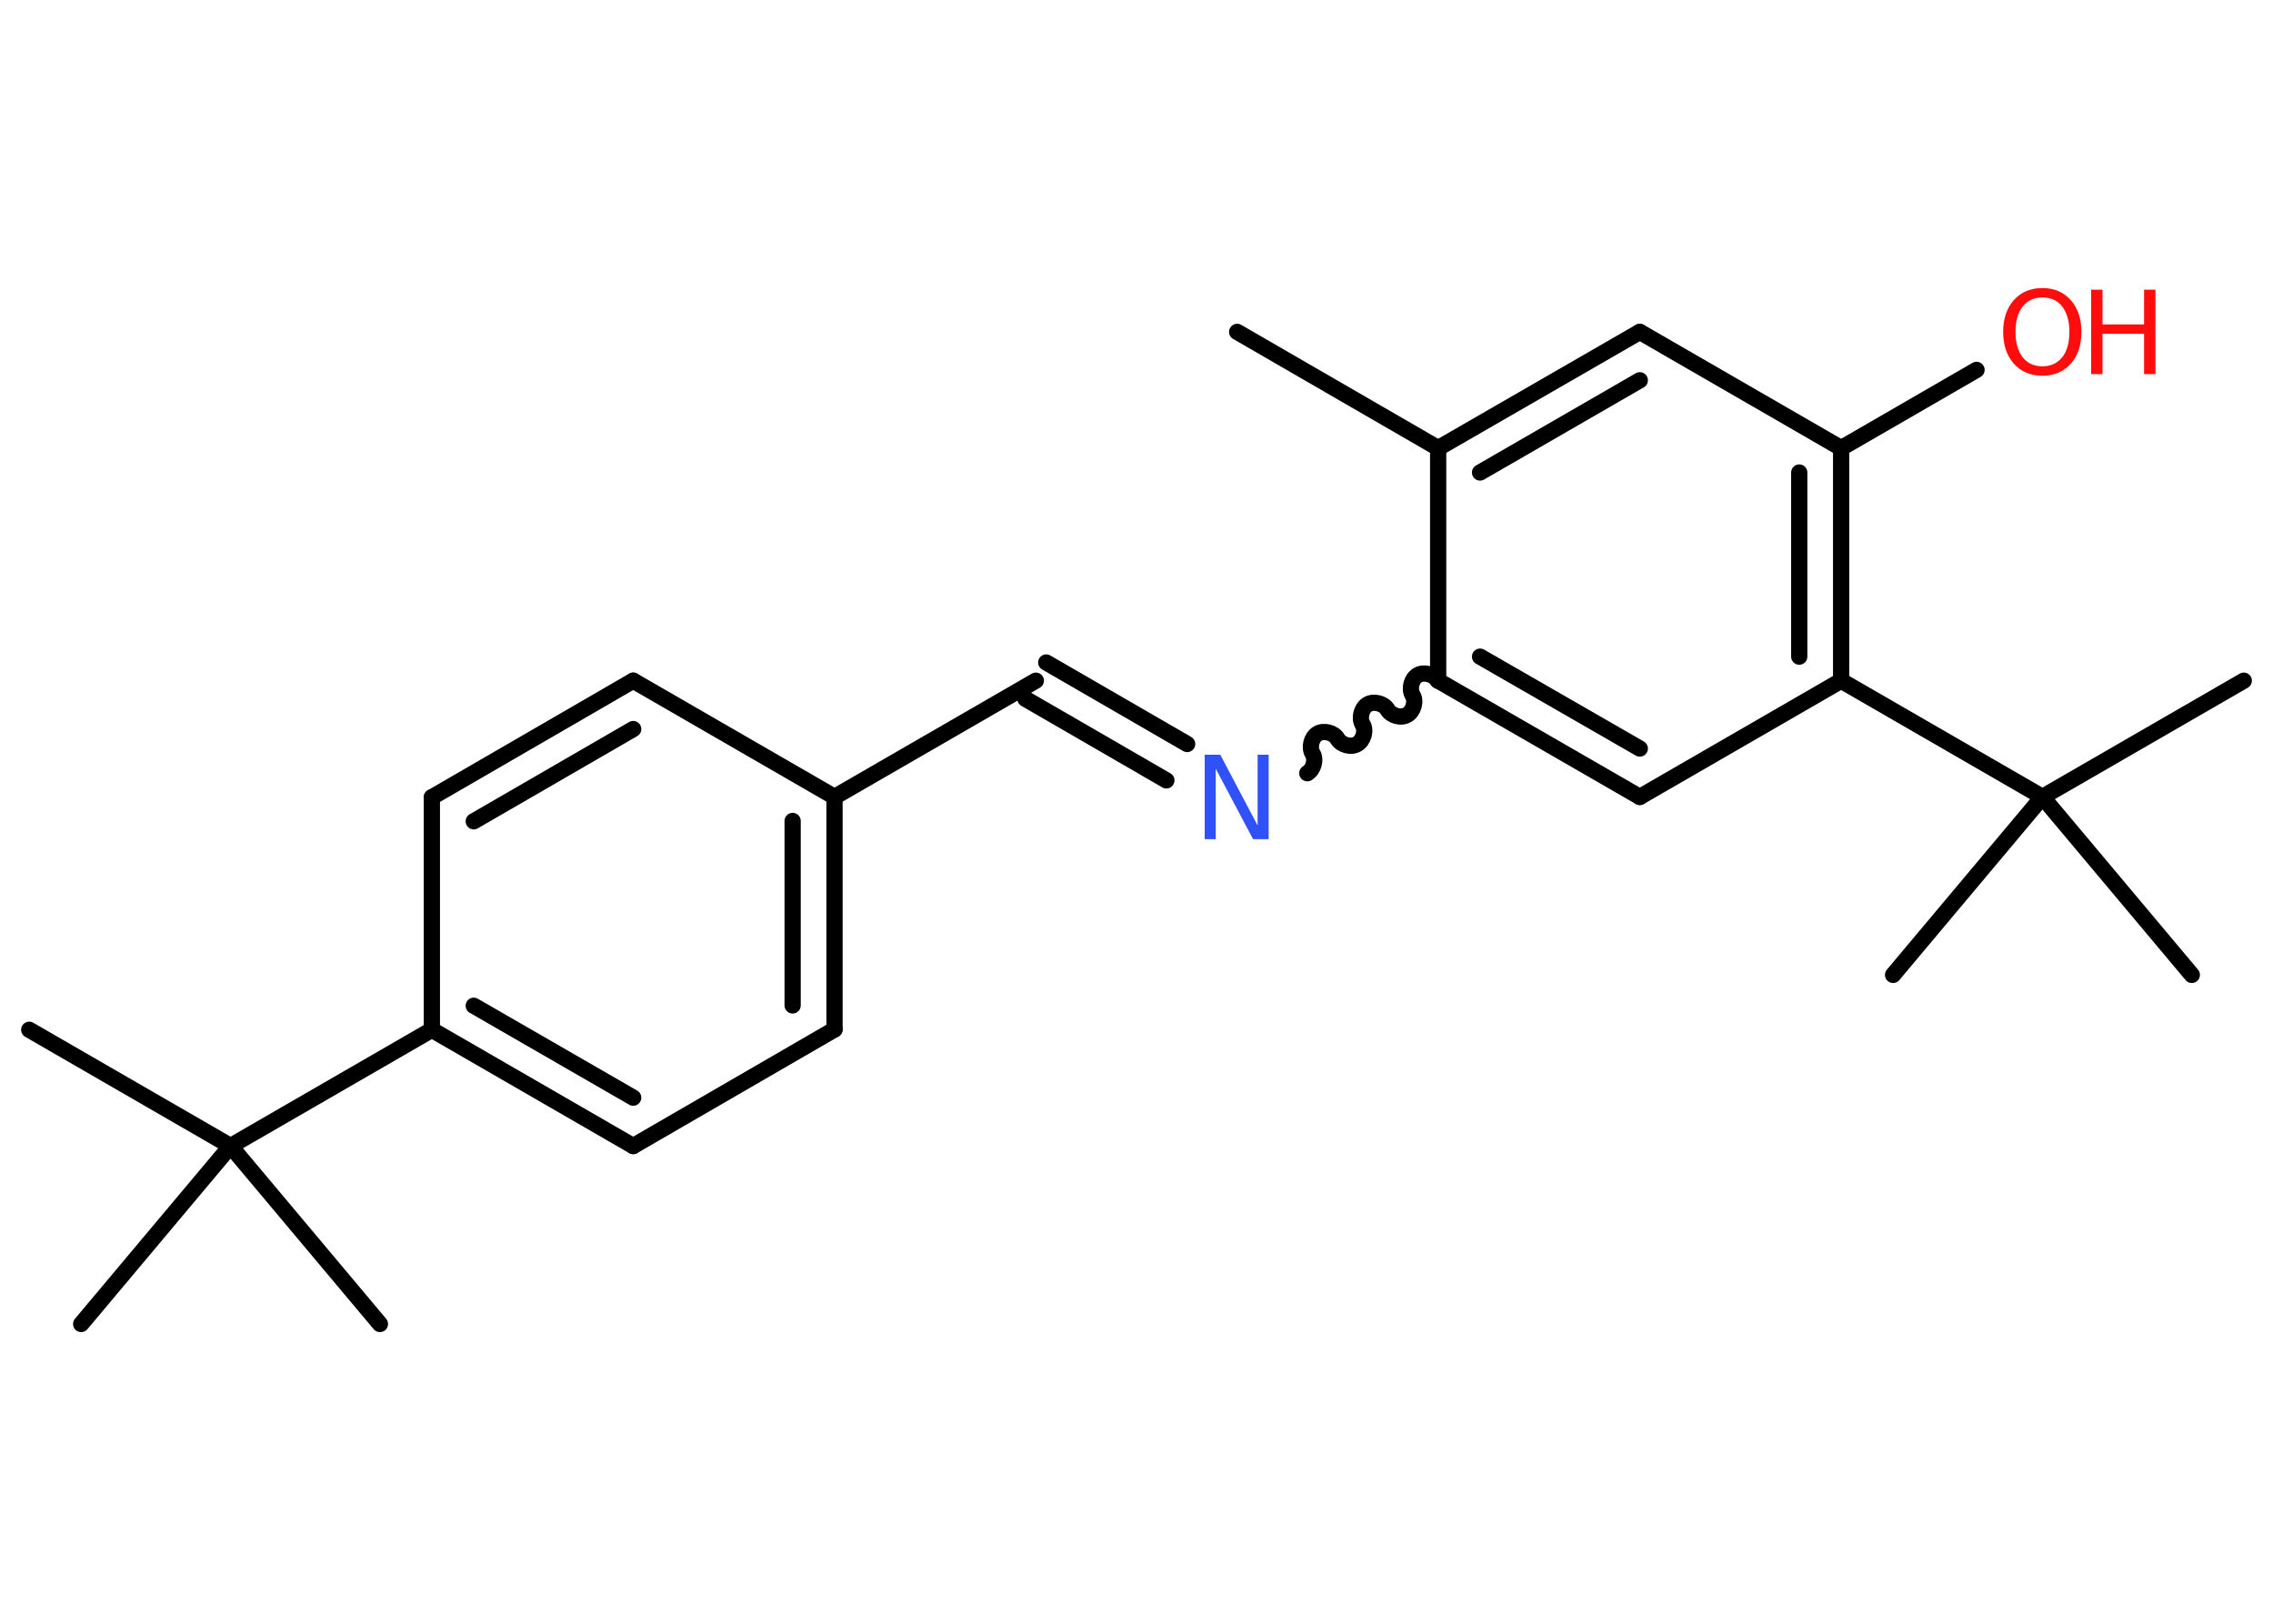 <?xml version='1.0' encoding='UTF-8'?>
<!DOCTYPE svg PUBLIC "-//W3C//DTD SVG 1.1//EN" "http://www.w3.org/Graphics/SVG/1.1/DTD/svg11.dtd">
<svg version='1.2' xmlns='http://www.w3.org/2000/svg' xmlns:xlink='http://www.w3.org/1999/xlink' width='70.0mm' height='50.0mm' viewBox='0 0 70.0 50.0'>
  <desc>Generated by the Chemistry Development Kit (http://github.com/cdk)</desc>
  <g stroke-linecap='round' stroke-linejoin='round' stroke='#000000' stroke-width='.5' fill='#FF0D0D'>
    <rect x='.0' y='.0' width='70.0' height='50.0' fill='#FFFFFF' stroke='none'/>
    <g id='mol1' class='mol'>
      <line id='mol1bnd1' class='bond' x1='38.1' y1='10.22' x2='44.29' y2='13.8'/>
      <g id='mol1bnd2' class='bond'>
        <line x1='50.5' y1='10.22' x2='44.29' y2='13.8'/>
        <line x1='50.5' y1='11.71' x2='45.58' y2='14.55'/>
      </g>
      <line id='mol1bnd3' class='bond' x1='50.5' y1='10.22' x2='56.7' y2='13.8'/>
      <line id='mol1bnd4' class='bond' x1='56.7' y1='13.8' x2='60.87' y2='11.39'/>
      <g id='mol1bnd5' class='bond'>
        <line x1='56.7' y1='20.96' x2='56.7' y2='13.8'/>
        <line x1='55.41' y1='20.22' x2='55.41' y2='14.55'/>
      </g>
      <line id='mol1bnd6' class='bond' x1='56.7' y1='20.96' x2='62.9' y2='24.54'/>
      <line id='mol1bnd7' class='bond' x1='62.9' y1='24.54' x2='69.1' y2='20.96'/>
      <line id='mol1bnd8' class='bond' x1='62.9' y1='24.54' x2='58.3' y2='30.02'/>
      <line id='mol1bnd9' class='bond' x1='62.9' y1='24.54' x2='67.5' y2='30.02'/>
      <line id='mol1bnd10' class='bond' x1='56.7' y1='20.96' x2='50.5' y2='24.54'/>
      <g id='mol1bnd11' class='bond'>
        <line x1='44.29' y1='20.96' x2='50.5' y2='24.54'/>
        <line x1='45.58' y1='20.22' x2='50.5' y2='23.05'/>
      </g>
      <line id='mol1bnd12' class='bond' x1='44.29' y1='13.8' x2='44.29' y2='20.96'/>
      <path id='mol1bnd13' class='bond' d='M40.26 23.81c.19 -.11 .28 -.42 .16 -.61c-.11 -.19 -.03 -.5 .16 -.61c.19 -.11 .5 -.03 .61 .16c.11 .19 .42 .28 .61 .16c.19 -.11 .28 -.42 .16 -.61c-.11 -.19 -.03 -.5 .16 -.61c.19 -.11 .5 -.03 .61 .16c.11 .19 .42 .28 .61 .16c.19 -.11 .28 -.42 .16 -.61c-.11 -.19 -.03 -.5 .16 -.61c.19 -.11 .5 -.03 .61 .16' fill='none' stroke='#000000' stroke-width='.5'/>
      <g id='mol1bnd14' class='bond'>
        <line x1='35.92' y1='24.03' x2='31.58' y2='21.52'/>
        <line x1='36.56' y1='22.91' x2='32.22' y2='20.4'/>
      </g>
      <line id='mol1bnd15' class='bond' x1='31.9' y1='20.96' x2='25.7' y2='24.54'/>
      <g id='mol1bnd16' class='bond'>
        <line x1='25.7' y1='31.7' x2='25.7' y2='24.54'/>
        <line x1='24.41' y1='30.96' x2='24.41' y2='25.28'/>
      </g>
      <line id='mol1bnd17' class='bond' x1='25.7' y1='31.7' x2='19.5' y2='35.29'/>
      <g id='mol1bnd18' class='bond'>
        <line x1='13.3' y1='31.71' x2='19.5' y2='35.29'/>
        <line x1='14.59' y1='30.97' x2='19.5' y2='33.8'/>
      </g>
      <line id='mol1bnd19' class='bond' x1='13.3' y1='31.71' x2='7.1' y2='35.29'/>
      <line id='mol1bnd20' class='bond' x1='7.1' y1='35.29' x2='.9' y2='31.71'/>
      <line id='mol1bnd21' class='bond' x1='7.1' y1='35.29' x2='2.5' y2='40.77'/>
      <line id='mol1bnd22' class='bond' x1='7.1' y1='35.29' x2='11.7' y2='40.77'/>
      <line id='mol1bnd23' class='bond' x1='13.3' y1='31.71' x2='13.3' y2='24.55'/>
      <g id='mol1bnd24' class='bond'>
        <line x1='19.5' y1='20.96' x2='13.3' y2='24.55'/>
        <line x1='19.5' y1='22.45' x2='14.59' y2='25.29'/>
      </g>
      <line id='mol1bnd25' class='bond' x1='25.7' y1='24.54' x2='19.5' y2='20.96'/>
      <g id='mol1atm5' class='atom'>
        <path d='M62.9 9.16q-.39 .0 -.61 .28q-.22 .28 -.22 .78q.0 .49 .22 .78q.22 .28 .61 .28q.38 .0 .61 -.28q.22 -.28 .22 -.78q.0 -.49 -.22 -.78q-.22 -.28 -.61 -.28zM62.9 8.87q.54 .0 .87 .37q.33 .37 .33 .98q.0 .62 -.33 .98q-.33 .37 -.87 .37q-.55 .0 -.88 -.37q-.33 -.37 -.33 -.98q.0 -.61 .33 -.98q.33 -.37 .88 -.37z' stroke='none'/>
        <path d='M64.4 8.92h.35v1.07h1.28v-1.07h.35v2.6h-.35v-1.24h-1.28v1.24h-.35v-2.6z' stroke='none'/>
      </g>
      <path id='mol1atm13' class='atom' d='M37.11 23.24h.47l1.15 2.18v-2.18h.34v2.6h-.48l-1.15 -2.17v2.17h-.34v-2.6z' stroke='none' fill='#3050F8'/>
    </g>
  </g>
</svg>
